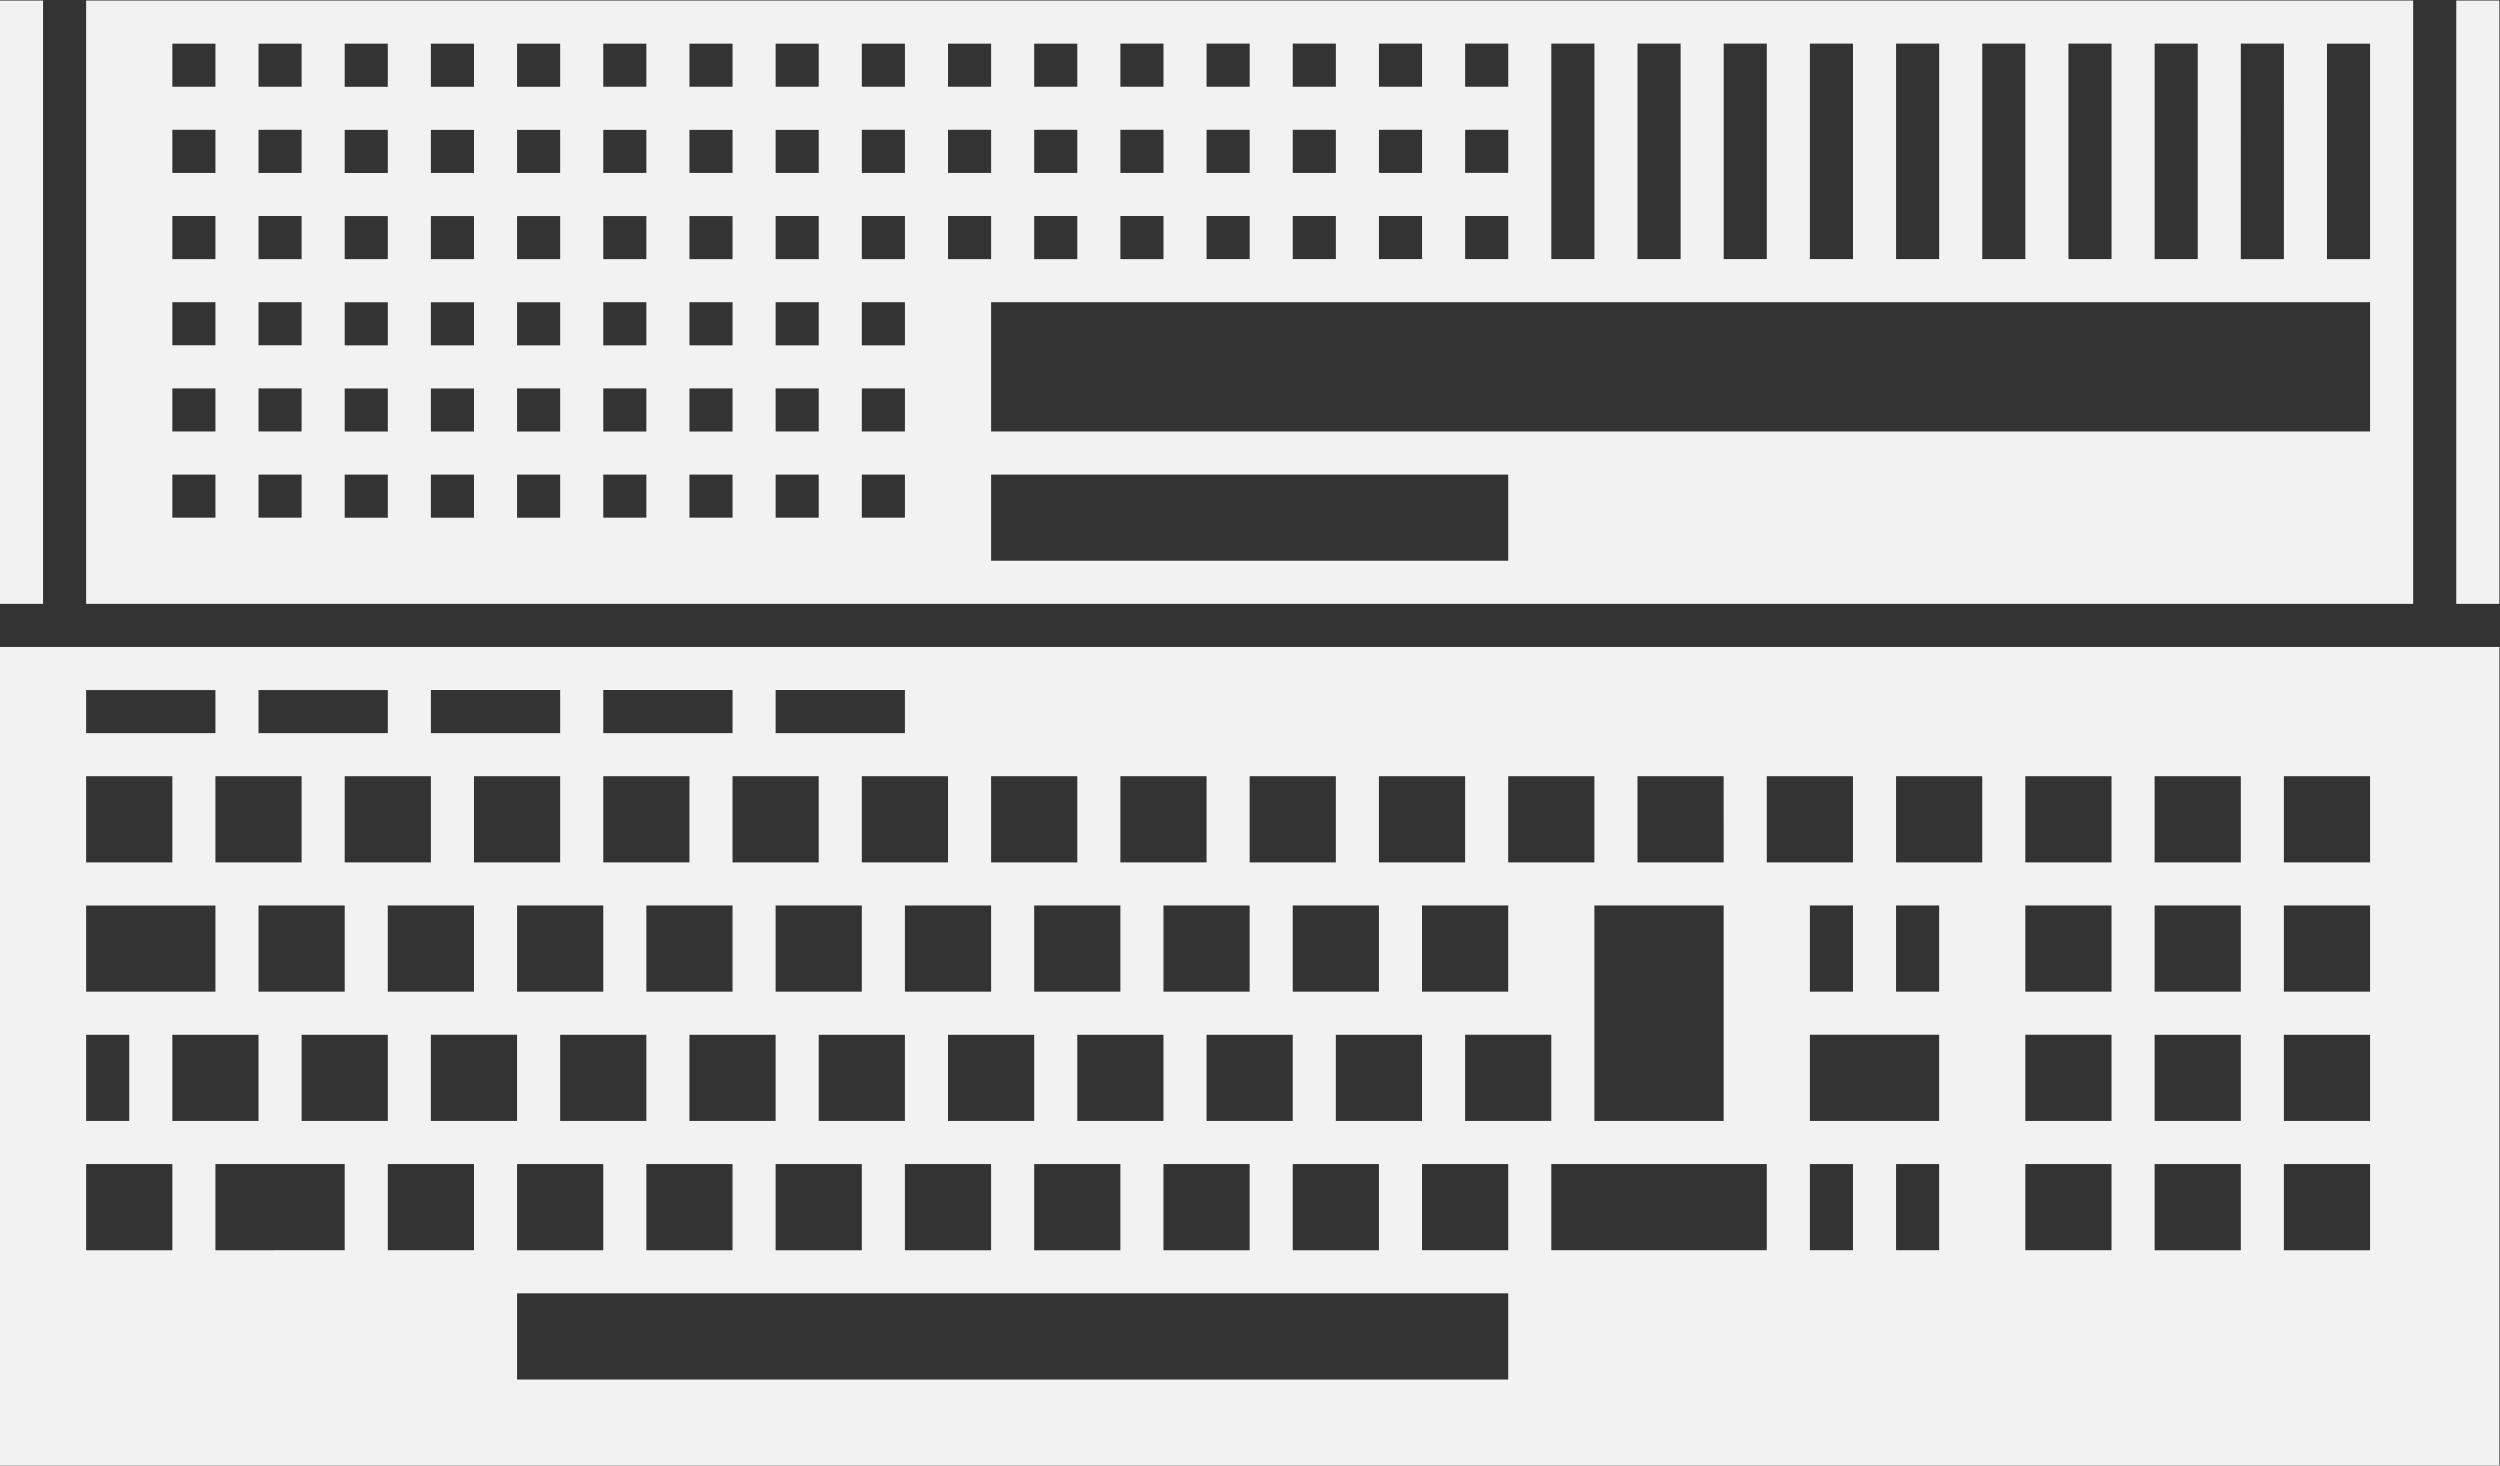 <?xml version="1.0" encoding="UTF-8" standalone="no"?>
<svg
   xmlns:dc="http://purl.org/dc/elements/1.1/"
   xmlns:cc="http://creativecommons.org/ns#"
   xmlns:rdf="http://www.w3.org/1999/02/22-rdf-syntax-ns#"
   xmlns:svg="http://www.w3.org/2000/svg"
   xmlns="http://www.w3.org/2000/svg"
   viewBox="0 0 77.333 45.333"
   height="45.333"
   width="77.333"
   xml:space="preserve"
   id="svg2"
   version="1.1"><rect x="0" y="0" width="77.333" height="45.333" fill="#333333" stroke="none"/><defs
     id="defs6" /><g
     transform="matrix(1.333,0,0,-1.333,-4,66.667)"
     id="g10"><path
       id="path12"
       style="fill:#f2f2f2;fill-opacity:1;fill-rule:nonzero;stroke:none"
       d="m 58,44 h -1 v 5 h 1 z m 0,-4 H 26 v 3 H 58 Z M 38,37 H 26 v 2 h 12 z m -13,8 h 1 v -1 h -1 z m -1,3 h -1 v 1 h 1 z m 0,-2 h -1 v 1 h 1 z m 0,-2 h -1 v 1 h 1 z m 0,-2 h -1 v 1 h 1 z m 0,-2 h -1 v 1 h 1 z m 0,-2 h -1 v 1 h 1 z m -2,10 h -1 v 1 h 1 z m 0,-2 h -1 v 1 h 1 z m 0,-2 h -1 v 1 h 1 z m 0,-2 h -1 v 1 h 1 z m 0,-2 h -1 v 1 h 1 z m 0,-2 h -1 v 1 h 1 z m -2,10 h -1 v 1 h 1 z m 0,-2 h -1 v 1 h 1 z m 0,-2 h -1 v 1 h 1 z m 0,-2 h -1 v 1 h 1 z m 0,-2 h -1 v 1 h 1 z m 0,-2 h -1 v 1 h 1 z m -2,10 h -1 v 1 h 1 z m 0,-2 h -1 v 1 h 1 z m 0,-2 h -1 v 1 h 1 z m 0,-2 h -1 v 1 h 1 z m 0,-2 h -1 v 1 h 1 z m 0,-2 h -1 v 1 h 1 z m -2,10 h -1 v 1 h 1 z m 0,-2 h -1 v 1 h 1 z m 0,-2 h -1 v 1 h 1 z m 0,-2 h -1 v 1 h 1 z m 0,-2 h -1 v 1 h 1 z m 0,-2 h -1 v 1 h 1 z m -2,10 h -1 v 1 h 1 z m 0,-2 h -1 v 1 h 1 z m 0,-2 h -1 v 1 h 1 z m 0,-2 h -1 v 1 h 1 z m 0,-2 h -1 v 1 h 1 z m 0,-2 h -1 v 1 h 1 z m -2,10 h -1 v 1 h 1 z m 0,-2 h -1 v 1 h 1 z m 0,-2 h -1 v 1 h 1 z m 0,-2 h -1 v 1 h 1 z m 0,-2 h -1 v 1 h 1 z m 0,-2 h -1 v 1 h 1 z M 10,48 H 9 v 1 h 1 z m 0,-2 H 9 v 1 h 1 z m 0,-2 H 9 v 1 h 1 z m 0,-2 H 9 v 1 h 1 z m 0,-2 H 9 v 1 h 1 z m 0,-2 H 9 v 1 h 1 z M 8,48 H 7 v 1 H 8 Z M 8,46 H 7 v 1 H 8 Z M 8,44 H 7 v 1 H 8 Z M 8,42 H 7 v 1 H 8 Z M 8,40 H 7 v 1 H 8 Z M 8,38 H 7 v 1 h 1 z m 17,9 h 1 v -1 h -1 z m 0,2 h 1 v -1 h -1 z m 2,-4 h 1 v -1 h -1 z m 0,2 h 1 v -1 h -1 z m 0,2 h 1 v -1 h -1 z m 2,-4 h 1 v -1 h -1 z m 0,2 h 1 v -1 h -1 z m 0,2 h 1 v -1 h -1 z m 2,-4 h 1 v -1 h -1 z m 0,2 h 1 v -1 h -1 z m 0,2 h 1 v -1 h -1 z m 2,-4 h 1 v -1 h -1 z m 0,2 h 1 v -1 h -1 z m 0,2 h 1 v -1 h -1 z m 2,-4 h 1 v -1 h -1 z m 0,2 h 1 v -1 h -1 z m 0,2 h 1 v -1 h -1 z m 2,-4 h 1 v -1 h -1 z m 0,2 h 1 v -1 h -1 z m 0,2 h 1 v -1 h -1 z m 2,0 h 1 v -5 h -1 z m 2,0 h 1 v -5 h -1 z m 2,0 h 1 v -5 h -1 z m 2,0 h 1 v -5 h -1 z m 2,0 h 1 v -5 h -1 z m 2,0 h 1 v -5 h -1 z m 2,0 h 1 v -5 h -1 z m 2,0 h 1 v -5 h -1 z m 2,0 h 1 V 44 H 55 Z M 5,36 H 59 V 50 H 5 Z" /><path
       id="path14"
       style="fill:#f2f2f2;fill-opacity:1;fill-rule:nonzero;stroke:none"
       d="M 3,36 H 4 V 50 H 3 Z" /><path
       id="path16"
       style="fill:#f2f2f2;fill-opacity:1;fill-rule:nonzero;stroke:none"
       d="m 60,36 h 1 v 14 h -1 z" /><path
       id="path18"
       style="fill:#f2f2f2;fill-opacity:1;fill-rule:nonzero;stroke:none"
       d="m 58,30 h -2 v 2 h 2 z m 0,-3 h -2 v 2 h 2 z m 0,-3 h -2 v 2 h 2 z m 0,-3 h -2 v 2 h 2 z m -3,9 h -2 v 2 h 2 z m 0,-3 h -2 v 2 h 2 z m 0,-3 h -2 v 2 h 2 z m 0,-3 h -2 v 2 h 2 z m -3,9 h -2 v 2 h 2 z m 0,-3 h -2 v 2 h 2 z m 0,-3 h -2 v 2 h 2 z m 0,-3 h -2 v 2 h 2 z m -3,9 h -2 v 2 h 2 z m -1,-3 h -1 v 2 h 1 z m 0,-3 h -3 v 2 h 3 z m 0,-3 h -1 v 2 h 1 z m -2,0 h -1 v 2 h 1 z m 0,6 h -1 v 2 h 1 z m -2,5 h 2 v -2 h -2 z m 0,-11 h -5 v 2 h 5 z m -6,0 h -2 v 2 h 2 z m 0,-3 H 15 v 2 h 23 z m -24,3 h -2 v 2 h 2 z m -3,0 H 8 v 2 h 3 z M 7,26 H 9 V 24 H 7 Z M 7,21 H 5 v 2 H 7 Z M 5,26 H 6 V 24 H 5 Z m 0,3 H 8 V 27 H 5 Z m 0,3 H 7 V 30 H 5 Z m 0,2 H 8 V 33 H 5 Z m 4,0 h 3 V 33 H 9 Z m 1,-8 h 2 v -2 h -2 z m -2,6 h 2 V 30 H 8 Z m 1,-3 h 2 V 27 H 9 Z m 4,1 h -2 v 2 h 2 z m 0,4 h 3 v -1 h -3 z m 4,-7 h -2 v 2 h 2 z m 0,5 h 2 v -2 h -2 z m 0,2 h 3 v -1 h -3 z m 4,0 h 3 v -1 h -3 z m 4,-4 h -2 v 2 h 2 z m 1,-3 h -2 v 2 h 2 z m 0,5 h 2 v -2 h -2 z m 3,-5 h -2 v 2 h 2 z m 0,5 h 2 v -2 h -2 z m 3,-5 h -2 v 2 h 2 z m 0,5 h 2 v -2 h -2 z m 3,-5 h -2 v 2 h 2 z m -1,-1 h 2 v -2 h -2 z m -1,-3 h 2 v -2 h -2 z m -2,3 h 2 v -2 h -2 z m -1,-3 h 2 v -2 h -2 z m -2,3 h 2 v -2 h -2 z m -1,-3 h 2 v -2 h -2 z m -2,3 h 2 v -2 h -2 z m -1,-3 h 2 v -2 h -2 z m -2,3 h 2 v -2 h -2 z m -1,-3 h 2 v -2 h -2 z m 2,4 h -2 v 2 h 2 z m -1,3 h -2 v 2 h 2 z m -4,-1 h 2 v -2 h -2 z m 1,-3 h 2 v -2 h -2 z m -1,-3 h 2 v -2 h -2 z m -2,3 h 2 v -2 h -2 z m -1,-3 h 2 v -2 h -2 z m -1,9 h 2 v -2 h -2 z m -2,-3 h 2 v -2 h -2 z m 1,-3 h 2 v -2 h -2 z m 22,6 h 2 v -2 h -2 z m 3,-5 h -2 v 2 h 2 z m 1,-3 h -2 v 2 h 2 z m -1,8 h 2 v -2 h -2 z m 5,-8 h -3 v 5 h 3 z m -2,8 h 2 V 30 H 41 Z M 3,16 H 61 V 35 H 3 Z" /></g></svg>